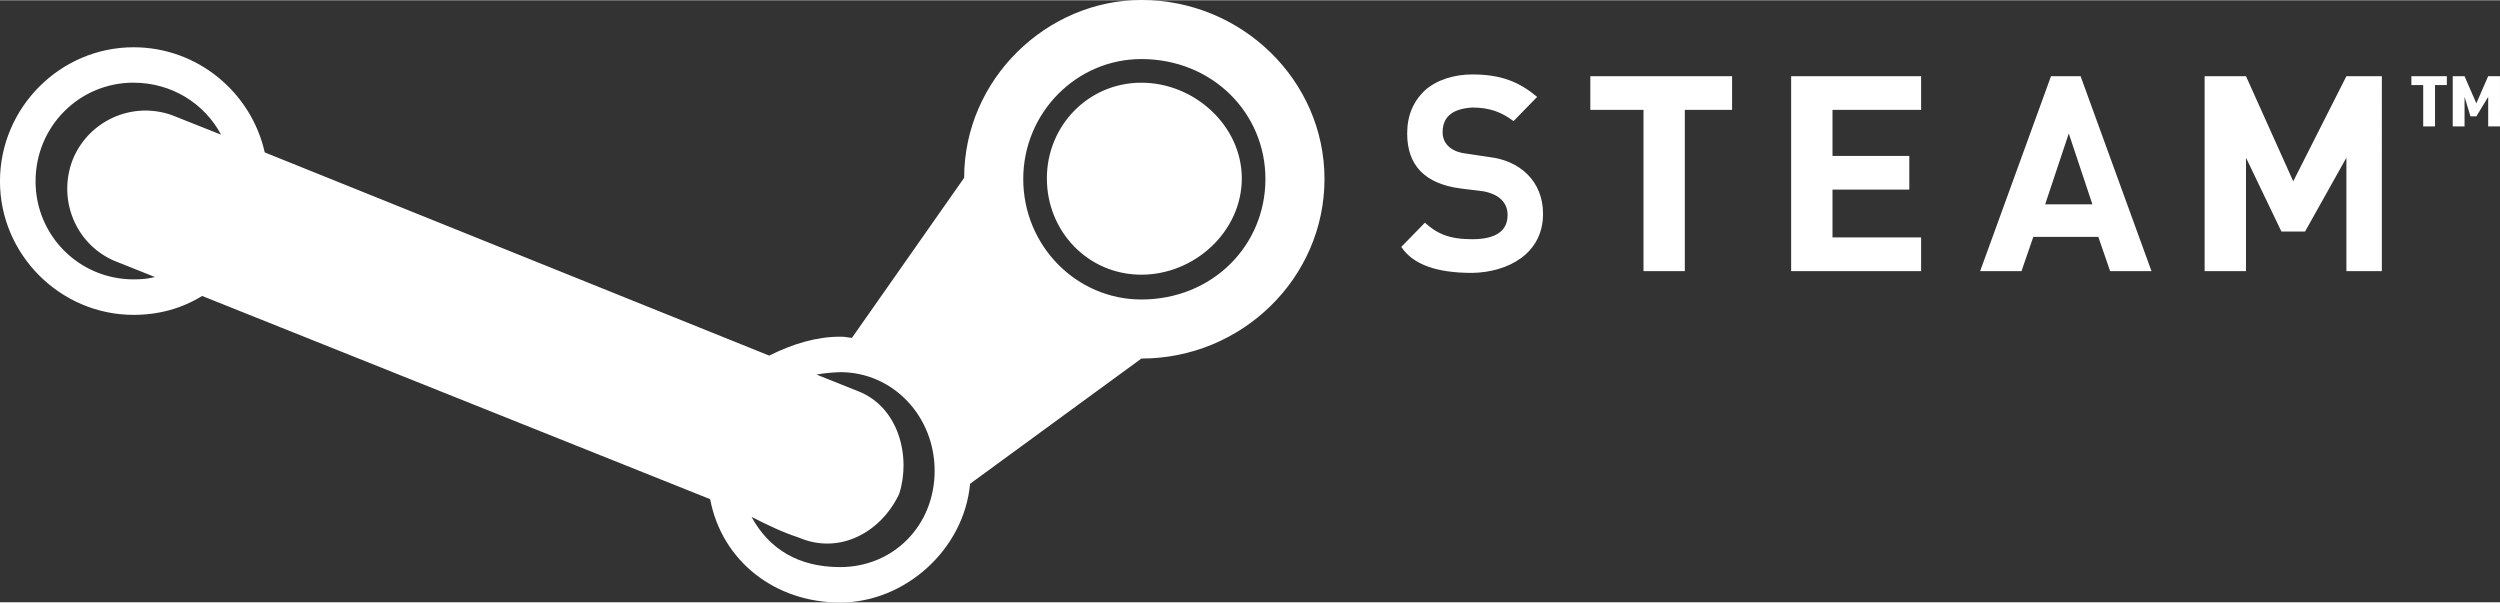 <?xml version="1.0" encoding="UTF-8" standalone="no"?>
<svg
   xmlns:dc="http://purl.org/dc/elements/1.1/"
   xmlns:cc="http://creativecommons.org/ns#"
   xmlns:rdf="http://www.w3.org/1999/02/22-rdf-syntax-ns#"
   xmlns:svg="http://www.w3.org/2000/svg"
   xmlns="http://www.w3.org/2000/svg"
   xmlns:sodipodi="http://sodipodi.sourceforge.net/DTD/sodipodi-0.dtd"
   xmlns:inkscape="http://www.inkscape.org/namespaces/inkscape"
   width="601.308"
   height="144.921"
   viewBox="8.78 12 101.794 24.514"
   version="1.1"
   id="svg4"
   sodipodi:docname="system.svg"
   inkscape:version="0.92.4 (5da689c313, 2019-01-14)">
  <rect x="8.78" y="12" width="101.794" height="24.514" fill="#333333" stroke="none"/>
  <defs
     id="defs8" />
  <sodipodi:namedview
     pagecolor="#ffffff"
     bordercolor="#666666"
     borderopacity="1"
     objecttolerance="10"
     gridtolerance="10"
     guidetolerance="10"
     inkscape:pageopacity="0"
     inkscape:pageshadow="2"
     inkscape:window-width="1600"
     inkscape:window-height="837"
     id="namedview6"
     showgrid="false"
     inkscape:zoom="1.53555"
     inkscape:cx="198.3516"
     inkscape:cy="21.335251"
     inkscape:window-x="-8"
     inkscape:window-y="-8"
     inkscape:window-maximized="1"
     inkscape:current-layer="svg4" />
  <path
     d="m 110.574,17.137 h -0.481 v -1.203 l -0.481,0.794 h -0.241 l -0.241,-0.794 v 1.203 h -0.481 v -2.044 h 0.481 l 0.481,1.106 0.481,-1.106 h 0.481 z m -2.165,-1.684 h -0.481 v 1.684 h -0.481 v -1.684 h -0.481 v -0.361 h 1.443 z m -2.646,7.576 h -1.443 v -4.618 l -1.684,3.007 h -0.962 l -1.443,-3.007 v 4.618 h -1.684 v -7.937 h 1.684 l 1.924,4.281 2.165,-4.281 h 1.443 z m -9.38,0 h -1.684 l -0.481,-1.395 h -2.646 l -0.481,1.395 h -1.684 l 2.886,-7.937 h 1.203 z m -2.405,-2.718 -0.962,-2.886 -0.962,2.886 z m -6.975,2.718 h -5.292 v -7.937 h 5.292 v 1.371 h -3.608 v 1.876 h 3.127 v 1.371 h -3.127 v 1.948 h 3.608 z M 79.306,16.464 h -1.924 v 6.566 H 75.699 V 16.464 h -2.165 v -1.371 h 5.773 z m -7.697,4.233 c 0,1.636 -1.443,2.381 -2.886,2.405 -1.443,0 -2.405,-0.337 -2.886,-1.058 l 0.962,-0.986 c 0.481,0.433 0.962,0.673 1.924,0.673 0.962,0 1.443,-0.337 1.443,-0.986 0,-0.601 -0.481,-0.866 -0.962,-0.962 l -0.962,-0.12 c -1.443,-0.192 -2.165,-0.938 -2.165,-2.237 0,-0.722 0.241,-1.299 0.722,-1.756 0.481,-0.433 1.203,-0.649 1.924,-0.649 1.203,0 1.924,0.313 2.646,0.914 l -0.962,0.986 c -0.481,-0.361 -0.962,-0.553 -1.684,-0.553 -0.722,0.048 -1.203,0.313 -1.203,1.01 0,0.553 0.481,0.818 0.962,0.866 l 0.962,0.144 c 1.203,0.144 2.165,0.962 2.165,2.309 z M 59.343,19.254 c 0,2.165 -1.924,3.921 -4.089,3.921 -2.165,0 -3.848,-1.756 -3.848,-3.921 0,-2.141 1.684,-3.896 3.848,-3.896 2.165,0 4.089,1.756 4.089,3.896 z m -4.089,-7.264 c -3.848,0 -7.216,3.223 -7.216,7.24 l -4.57,6.518 c -0.241,-0.024 -0.241,-0.048 -0.481,-0.048 -0.962,0 -1.924,0.289 -2.886,0.77 L 19.56,18.196 c -0.553,-2.453 -2.742,-4.281 -5.34,-4.281 -2.982,0 -5.441,2.453 -5.441,5.46 0,2.982 2.458,5.436 5.441,5.436 1.034,0 1.972,-0.265 2.79,-0.77 l 20.685,8.274 c 0.481,2.525 2.646,4.209 5.292,4.209 2.646,0 5.051,-2.165 5.292,-4.835 l 6.975,-5.099 c 4.089,0 7.456,-3.271 7.456,-7.312 -2.41e-4,-4.017 -3.368,-7.288 -7.456,-7.288 z m 0,2.405 c 2.886,0 5.051,2.189 5.051,4.883 0,2.718 -2.165,4.907 -5.051,4.907 -2.646,0 -4.81,-2.189 -4.81,-4.907 0,-2.694 2.165,-4.883 4.81,-4.883 z m -41.033,0.962 c 1.539,0 2.886,0.842 3.56,2.117 l -1.997,-0.794 c -1.612,-0.577 -3.391,0.216 -4.041,1.804 -0.625,1.612 0.096,3.415 1.66,4.113 l 1.684,0.673 c -0.265,0.072 -0.553,0.096 -0.866,0.096 -2.213,0 -3.993,-1.78 -3.993,-3.993 2.41e-4,-2.237 1.78,-4.017 3.993,-4.017 z m 28.767,11.786 c 2.165,0 3.848,1.804 3.848,4.017 0,2.237 -1.684,3.921 -3.848,3.921 -1.684,0 -2.886,-0.722 -3.608,-2.044 0.722,0.361 1.203,0.601 1.924,0.842 1.684,0.722 3.367,-0.241 4.089,-1.78 0.481,-1.491 0,-3.535 -1.684,-4.185 l -1.684,-0.673 c 0.241,-0.048 0.722,-0.096 0.962,-0.096 z"
     id="path2"
     inkscape:connector-curvature="0"
     style="stroke-width:0.241;fill:#ffffff" />
</svg>
